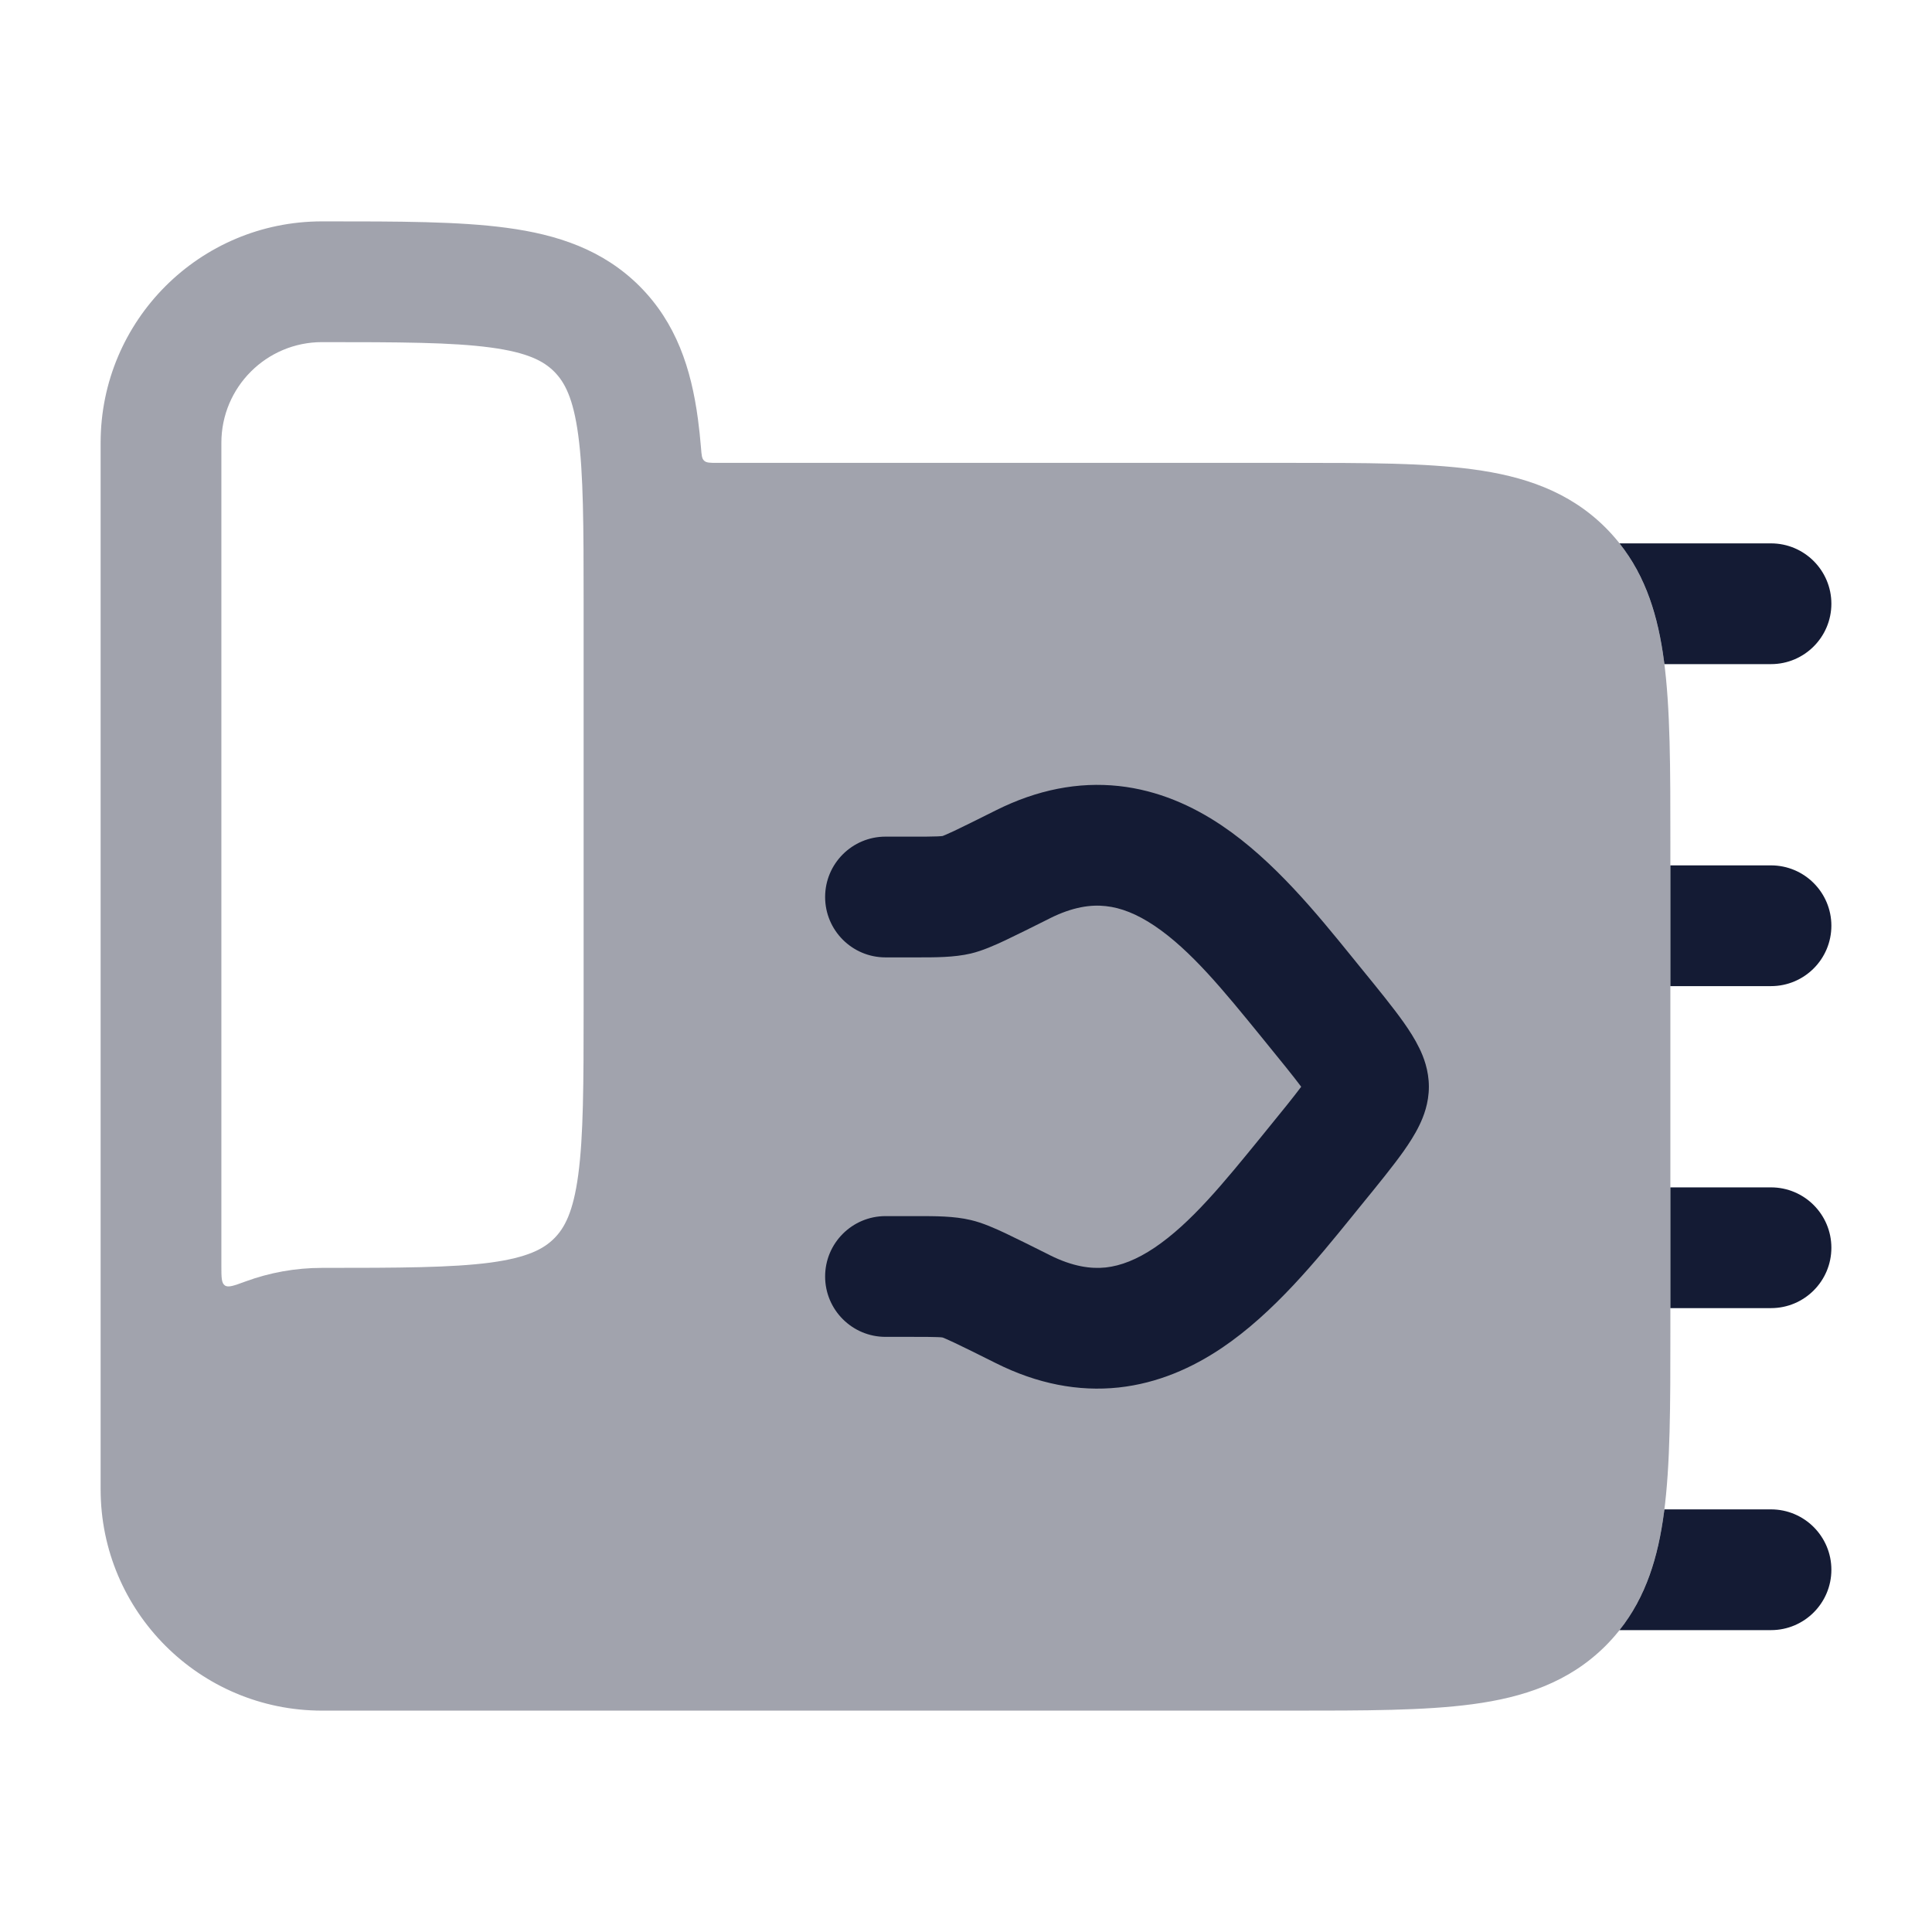 <svg width="24" height="24" viewBox="0 0 24 24" fill="none" xmlns="http://www.w3.org/2000/svg">
<path opacity="0.4" fill-rule="evenodd" clip-rule="evenodd" d="M1.25 5.5V18.5C1.25 20.019 2.481 21.25 4 21.25H16.052C16.951 21.25 17.7 21.25 18.294 21.17C18.922 21.086 19.489 20.9 19.945 20.445C20.4 19.989 20.586 19.422 20.67 18.794C20.75 18.2 20.75 17.451 20.75 16.552V10.448C20.75 9.55 20.75 8.8 20.67 8.206C20.586 7.578 20.4 7.011 19.945 6.555C19.489 6.1 18.922 5.914 18.294 5.83C17.7 5.75 16.951 5.75 16.052 5.75L8.909 5.75C8.82 5.75 8.776 5.75 8.747 5.723C8.718 5.697 8.715 5.652 8.708 5.562C8.698 5.438 8.685 5.319 8.67 5.206C8.586 4.578 8.4 4.011 7.945 3.555C7.489 3.1 6.922 2.914 6.294 2.83C5.7 2.75 4.95 2.75 4.052 2.75H4C2.481 2.75 1.25 3.981 1.25 5.5ZM2.75 5.5C2.75 4.81 3.31 4.25 4 4.25C4.964 4.25 5.612 4.252 6.095 4.317C6.556 4.379 6.754 4.486 6.884 4.616C7.014 4.746 7.121 4.944 7.183 5.405C7.248 5.888 7.25 6.536 7.25 7.5V12.5C7.25 13.464 7.248 14.112 7.183 14.595C7.121 15.056 7.014 15.254 6.884 15.384C6.754 15.514 6.556 15.621 6.095 15.684C5.612 15.748 4.964 15.75 4 15.75C3.666 15.75 3.346 15.81 3.049 15.919C2.907 15.971 2.836 15.998 2.793 15.968C2.75 15.938 2.75 15.866 2.75 15.723V5.5Z" fill="#141B34"/>
<path fill-rule="evenodd" clip-rule="evenodd" d="M16.787 11.878C16.82 11.919 16.853 11.96 16.885 11.999L16.902 12.02C17.12 12.287 17.307 12.517 17.438 12.702C17.506 12.799 17.576 12.906 17.631 13.02C17.684 13.127 17.75 13.296 17.75 13.5C17.75 13.704 17.684 13.872 17.631 13.98C17.576 14.094 17.506 14.201 17.438 14.298C17.307 14.483 17.12 14.713 16.902 14.98L16.885 15.001C16.853 15.04 16.82 15.081 16.787 15.122C16.365 15.642 15.824 16.31 15.179 16.744C14.815 16.989 14.387 17.183 13.896 17.236C13.398 17.289 12.887 17.192 12.372 16.934C12.136 16.816 11.971 16.734 11.85 16.677C11.76 16.634 11.719 16.619 11.71 16.615C11.7 16.613 11.679 16.611 11.642 16.61C11.573 16.607 11.482 16.607 11.331 16.607H11C10.586 16.607 10.25 16.271 10.25 15.857C10.25 15.443 10.586 15.107 11 15.107H11.331C11.35 15.107 11.37 15.107 11.389 15.107C11.619 15.107 11.85 15.106 12.06 15.156C12.207 15.19 12.362 15.26 12.488 15.319C12.628 15.385 12.809 15.476 13.034 15.588L13.043 15.593C13.33 15.736 13.554 15.764 13.736 15.745C13.924 15.724 14.122 15.647 14.341 15.5C14.793 15.196 15.2 14.695 15.666 14.123C15.684 14.1 15.703 14.077 15.722 14.054C15.924 13.806 16.066 13.631 16.164 13.5C16.066 13.369 15.924 13.194 15.722 12.946C15.703 12.923 15.684 12.9 15.666 12.877C15.2 12.305 14.793 11.804 14.341 11.5C14.122 11.353 13.924 11.276 13.736 11.256C13.554 11.236 13.33 11.264 13.043 11.407L13.034 11.412C12.809 11.524 12.628 11.615 12.488 11.681C12.362 11.74 12.207 11.81 12.06 11.845C11.85 11.894 11.619 11.893 11.389 11.893C11.37 11.893 11.35 11.893 11.331 11.893L11 11.893C10.586 11.893 10.25 11.557 10.25 11.143C10.25 10.729 10.586 10.393 11 10.393L11.331 10.393C11.482 10.393 11.573 10.393 11.642 10.39C11.679 10.389 11.7 10.386 11.71 10.385C11.719 10.381 11.76 10.366 11.851 10.323C11.971 10.266 12.136 10.184 12.372 10.066C12.887 9.808 13.397 9.711 13.896 9.764C14.387 9.817 14.815 10.011 15.179 10.256C15.824 10.69 16.365 11.358 16.787 11.878Z" fill="#141B34"/>
<path fill-rule="evenodd" clip-rule="evenodd" d="M20.118 6.75H22C22.414 6.75 22.75 7.086 22.75 7.5C22.75 7.914 22.414 8.25 22 8.25H20.676C20.674 8.235 20.672 8.22 20.67 8.206C20.598 7.664 20.45 7.168 20.118 6.75ZM20.75 10.75H22C22.414 10.75 22.75 11.086 22.75 11.5C22.75 11.914 22.414 12.25 22 12.25H20.75V10.75ZM20.75 14.75H22C22.414 14.75 22.75 15.086 22.75 15.5C22.75 15.914 22.414 16.25 22 16.25H20.75V14.75ZM20.676 18.75H22C22.414 18.75 22.75 19.086 22.75 19.5C22.75 19.914 22.414 20.25 22 20.25H20.118C20.45 19.832 20.598 19.336 20.67 18.794C20.672 18.78 20.674 18.765 20.676 18.75Z" fill="#141B34"/>
</svg>
